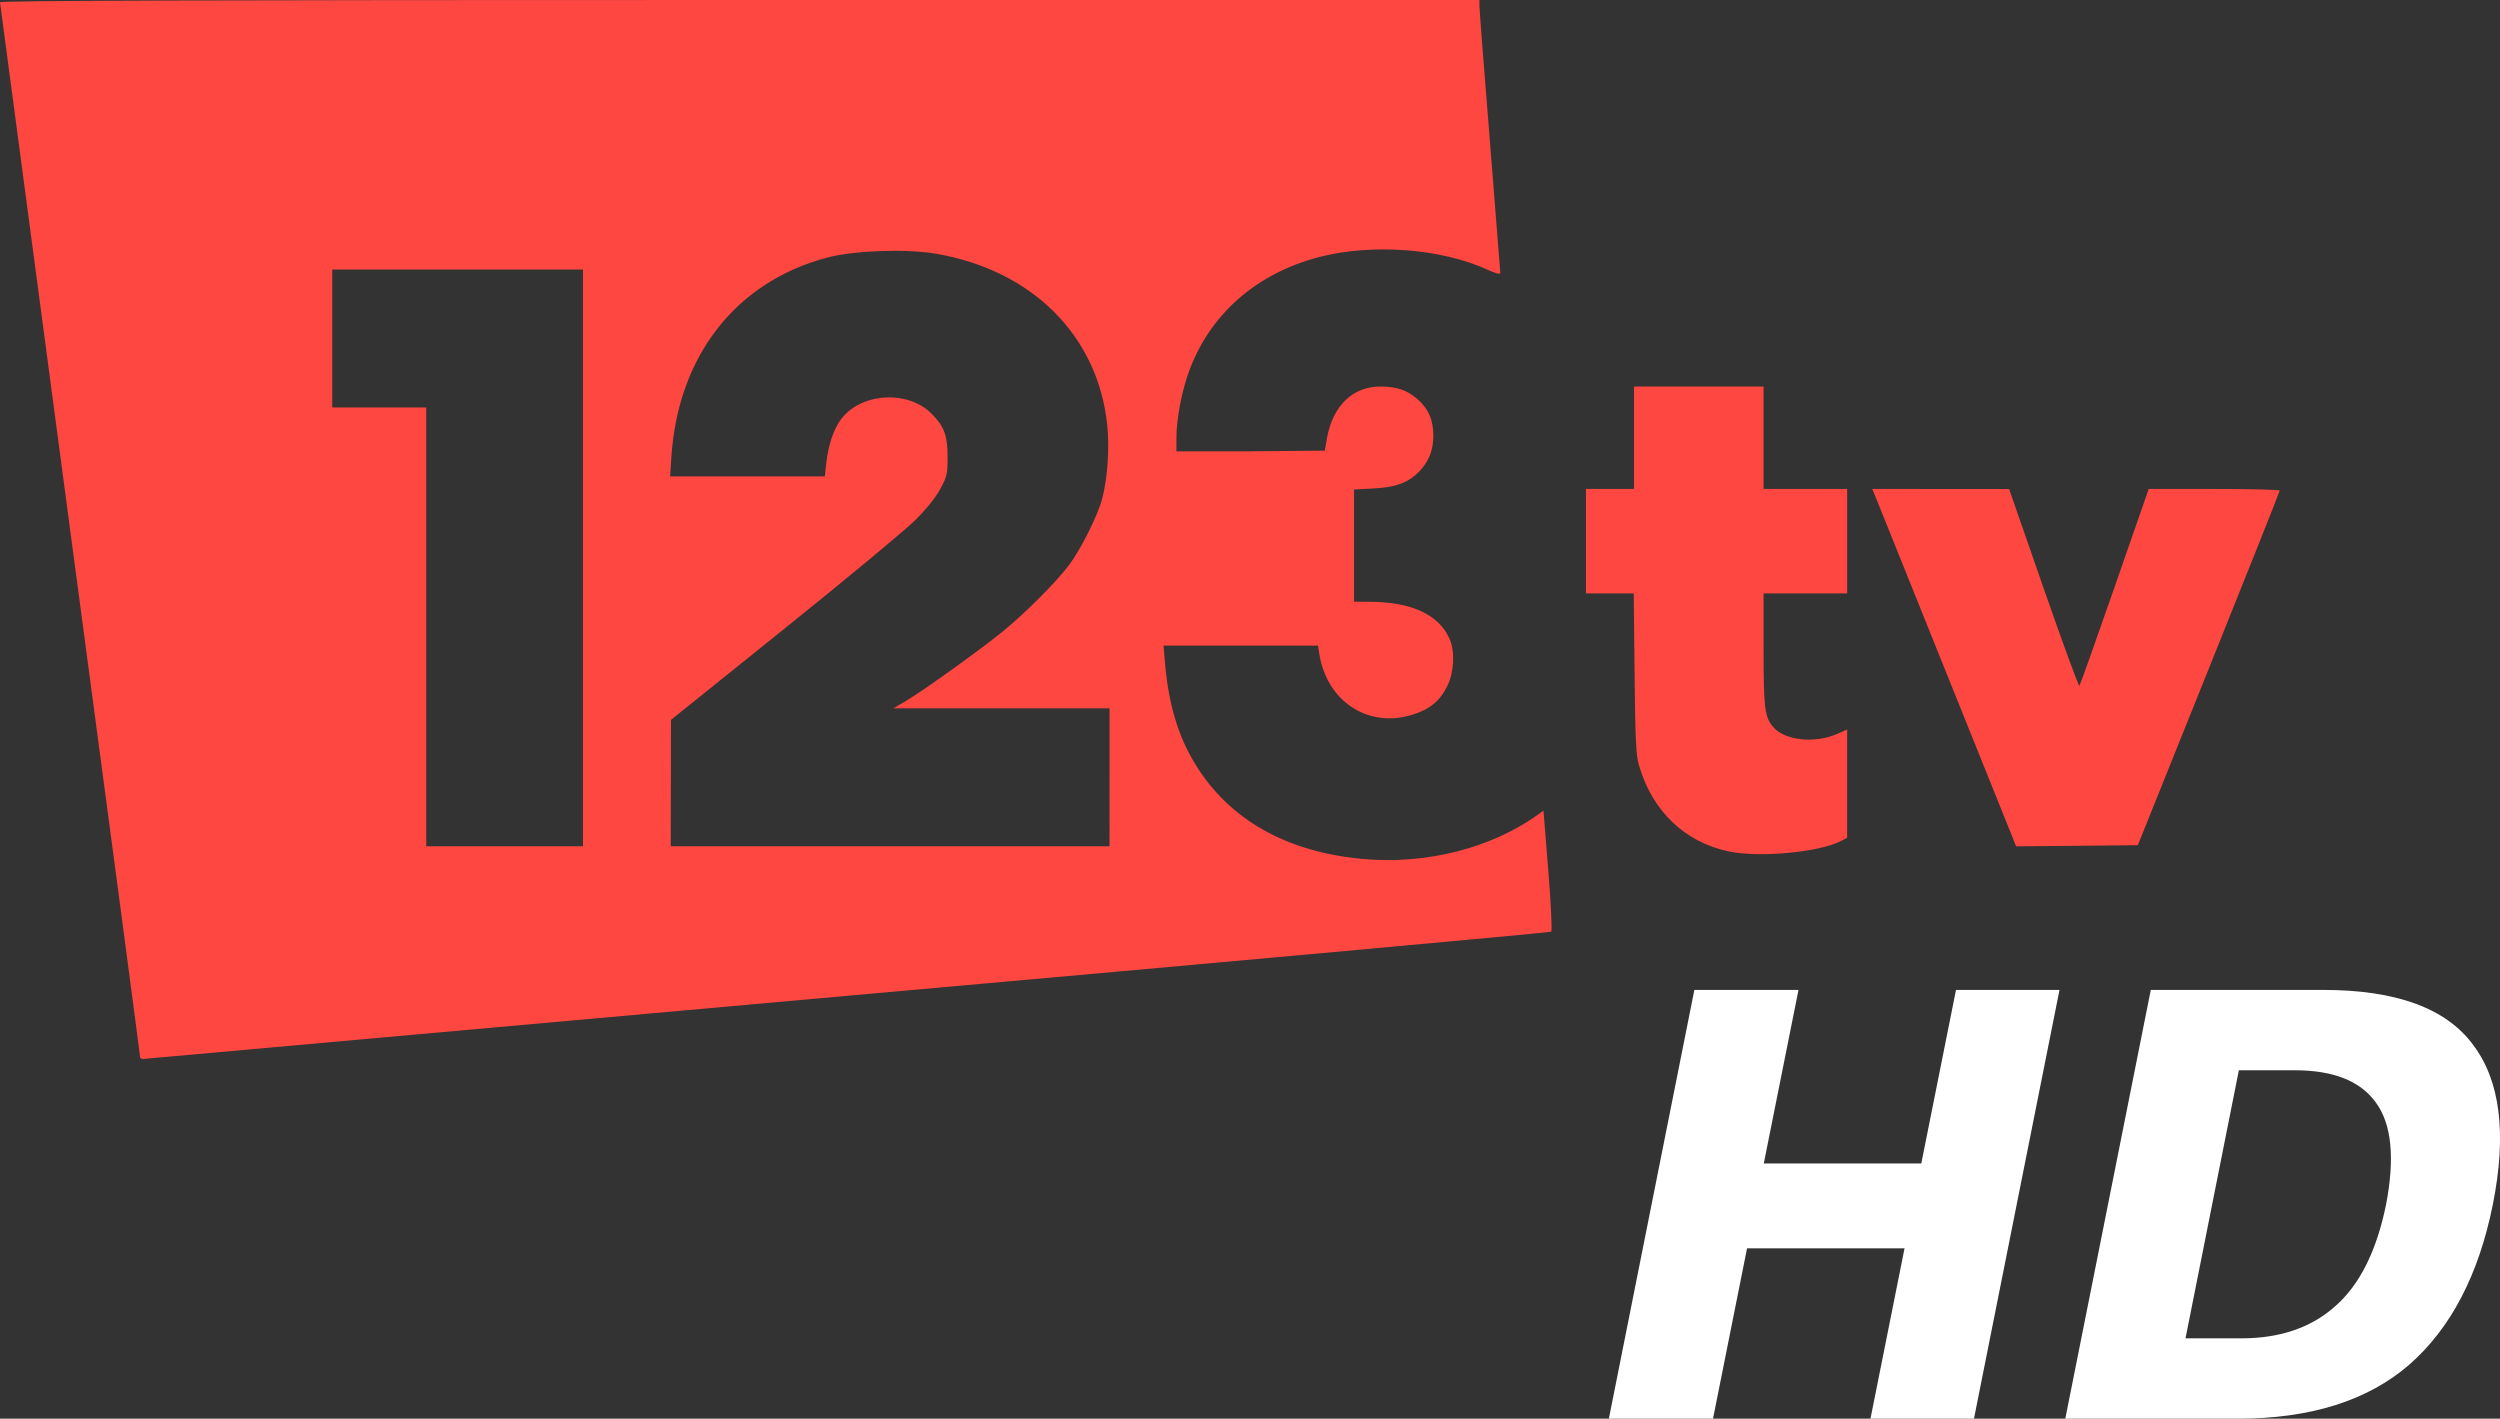 <svg xmlns="http://www.w3.org/2000/svg" width="881.091" height="500"><rect width="100%" height="100%" fill="#333333" stroke="none"/><path d="M49.34 372.304c0-.66-11.102-84.333-24.67-185.942L0 .8C0 .223 71.783 0 260.698 0h260.698l.001 2.025c.001 1.114 1.658 22.516 3.682 47.56l3.68 46.533c0 .72-1.35.386-4.824-1.2-16.15-7.323-40.214-9.122-58.72-4.4-22.26 5.693-38.8 20.16-46.184 40.423-2.587 7.1-4.42 16.796-4.42 23.415v4.7h26.143l26.143-.233c0-.128.36-2.186.802-4.573 2.1-11.3 9.1-18.023 18.788-18.023 5.66 0 9.3 1.215 12.918 4.312 3.98 3.408 5.754 7.4 5.754 12.995 0 5.234-1.64 9.3-5.187 12.84-3.822 3.822-8.1 5.374-15.943 5.784l-6.82.357v39.567l5.34.006c14.936.016 24.646 4.53 28.383 13.197 1.904 4.416 1.535 11.6-.846 16.475-2.62 5.355-6.213 8.286-12.516 10.2-15.48 4.728-29.93-4.795-32.598-21.485l-.47-2.938H410.07l.48 5.707c1.243 14.82 4.63 26.202 10.764 36.17 12 19.515 32.102 30.86 59.003 33.314 22.454 2.05 45.535-3.863 62.13-15.913l1.532-1.113 1.688 21.052c.952 11.878 1.408 21.292 1.045 21.603-.353.303-111.163 10.395-246.244 22.428l-248.365 22.28c-2.227.33-2.762.177-2.762-.8zm156.124-175.676V95h-88.372v48.605h33.14v154.65h55.233zm185.582 77.326v-24.302H314.86l4.455-2.636c6.107-3.613 25.733-17.684 33.85-24.27 8-6.48 18.956-17.442 23.555-23.54 4.2-5.556 10.288-17.765 11.77-23.566 1.862-7.286 2.57-17.648 1.753-25.663-3.2-31.522-26.278-54.677-60.32-60.55-10.507-1.813-28.848-1.164-38.382 1.357-32.14 8.498-52.576 34.63-54.914 70.222l-.453 6.902h54.528l.503-4.603c.664-6.075 2.364-11.393 4.778-14.948 6.686-9.845 23.696-11.2 32.32-2.577 4.433 4.433 5.66 7.708 5.665 15.13.005 6.177-.17 6.954-2.572 11.415-1.642 3.05-4.867 7.06-8.883 11.047-3.468 3.443-24.243 20.675-46.167 38.295l-39.86 32.035-.1 44.554h154.65zM609.4 300.096c-15.552-3.23-27.004-14.145-31.728-30.242-1.092-3.722-1.327-8.54-1.585-32.538l-.303-28.17h-16.83v-36.822h16.938V136.24h45.66v36.085h29.457v36.822h-29.457l.004 19.7c.004 20.847.367 23.8 3.36 27.356 4.017 4.773 14.73 5.933 22.596 2.446L651 257.1v38.174l-2.252 1.165c-7.633 3.947-28.587 5.895-39.356 3.66zm100.195-4.222l-49.713-123.548 48.2.014 12.15 34.933c6.683 19.213 12.366 34.703 12.627 34.422s5.864-16.003 12.448-34.94l11.972-34.428h23.085c12.697 0 23.085.26 23.085.58s-11.245 28.57-25 62.78l-25 62.2-42.88.4-1-2.405z" fill="#fe4741"/><path d="M567.02 500l30.133-151.12h36.704l-12.235 61.173h55.508l12.235-61.173h36.477L695.7 500h-36.477l12.008-60.04h-55.508L603.725 500zm160.862 0l30.133-151.12h60.72q38.516 0 52.8 19.258 14.5 19.03 7.024 56.415-7.477 37.157-29.453 56.415Q827.118 500 788.602 500zm42.368-28.32h19.7q20.4 0 33.078-11.328 12.914-11.328 17.9-35.797 4.758-24.696-3.625-36.024-8.156-11.328-28.547-11.328h-19.7z" fill="#fff"/></svg>